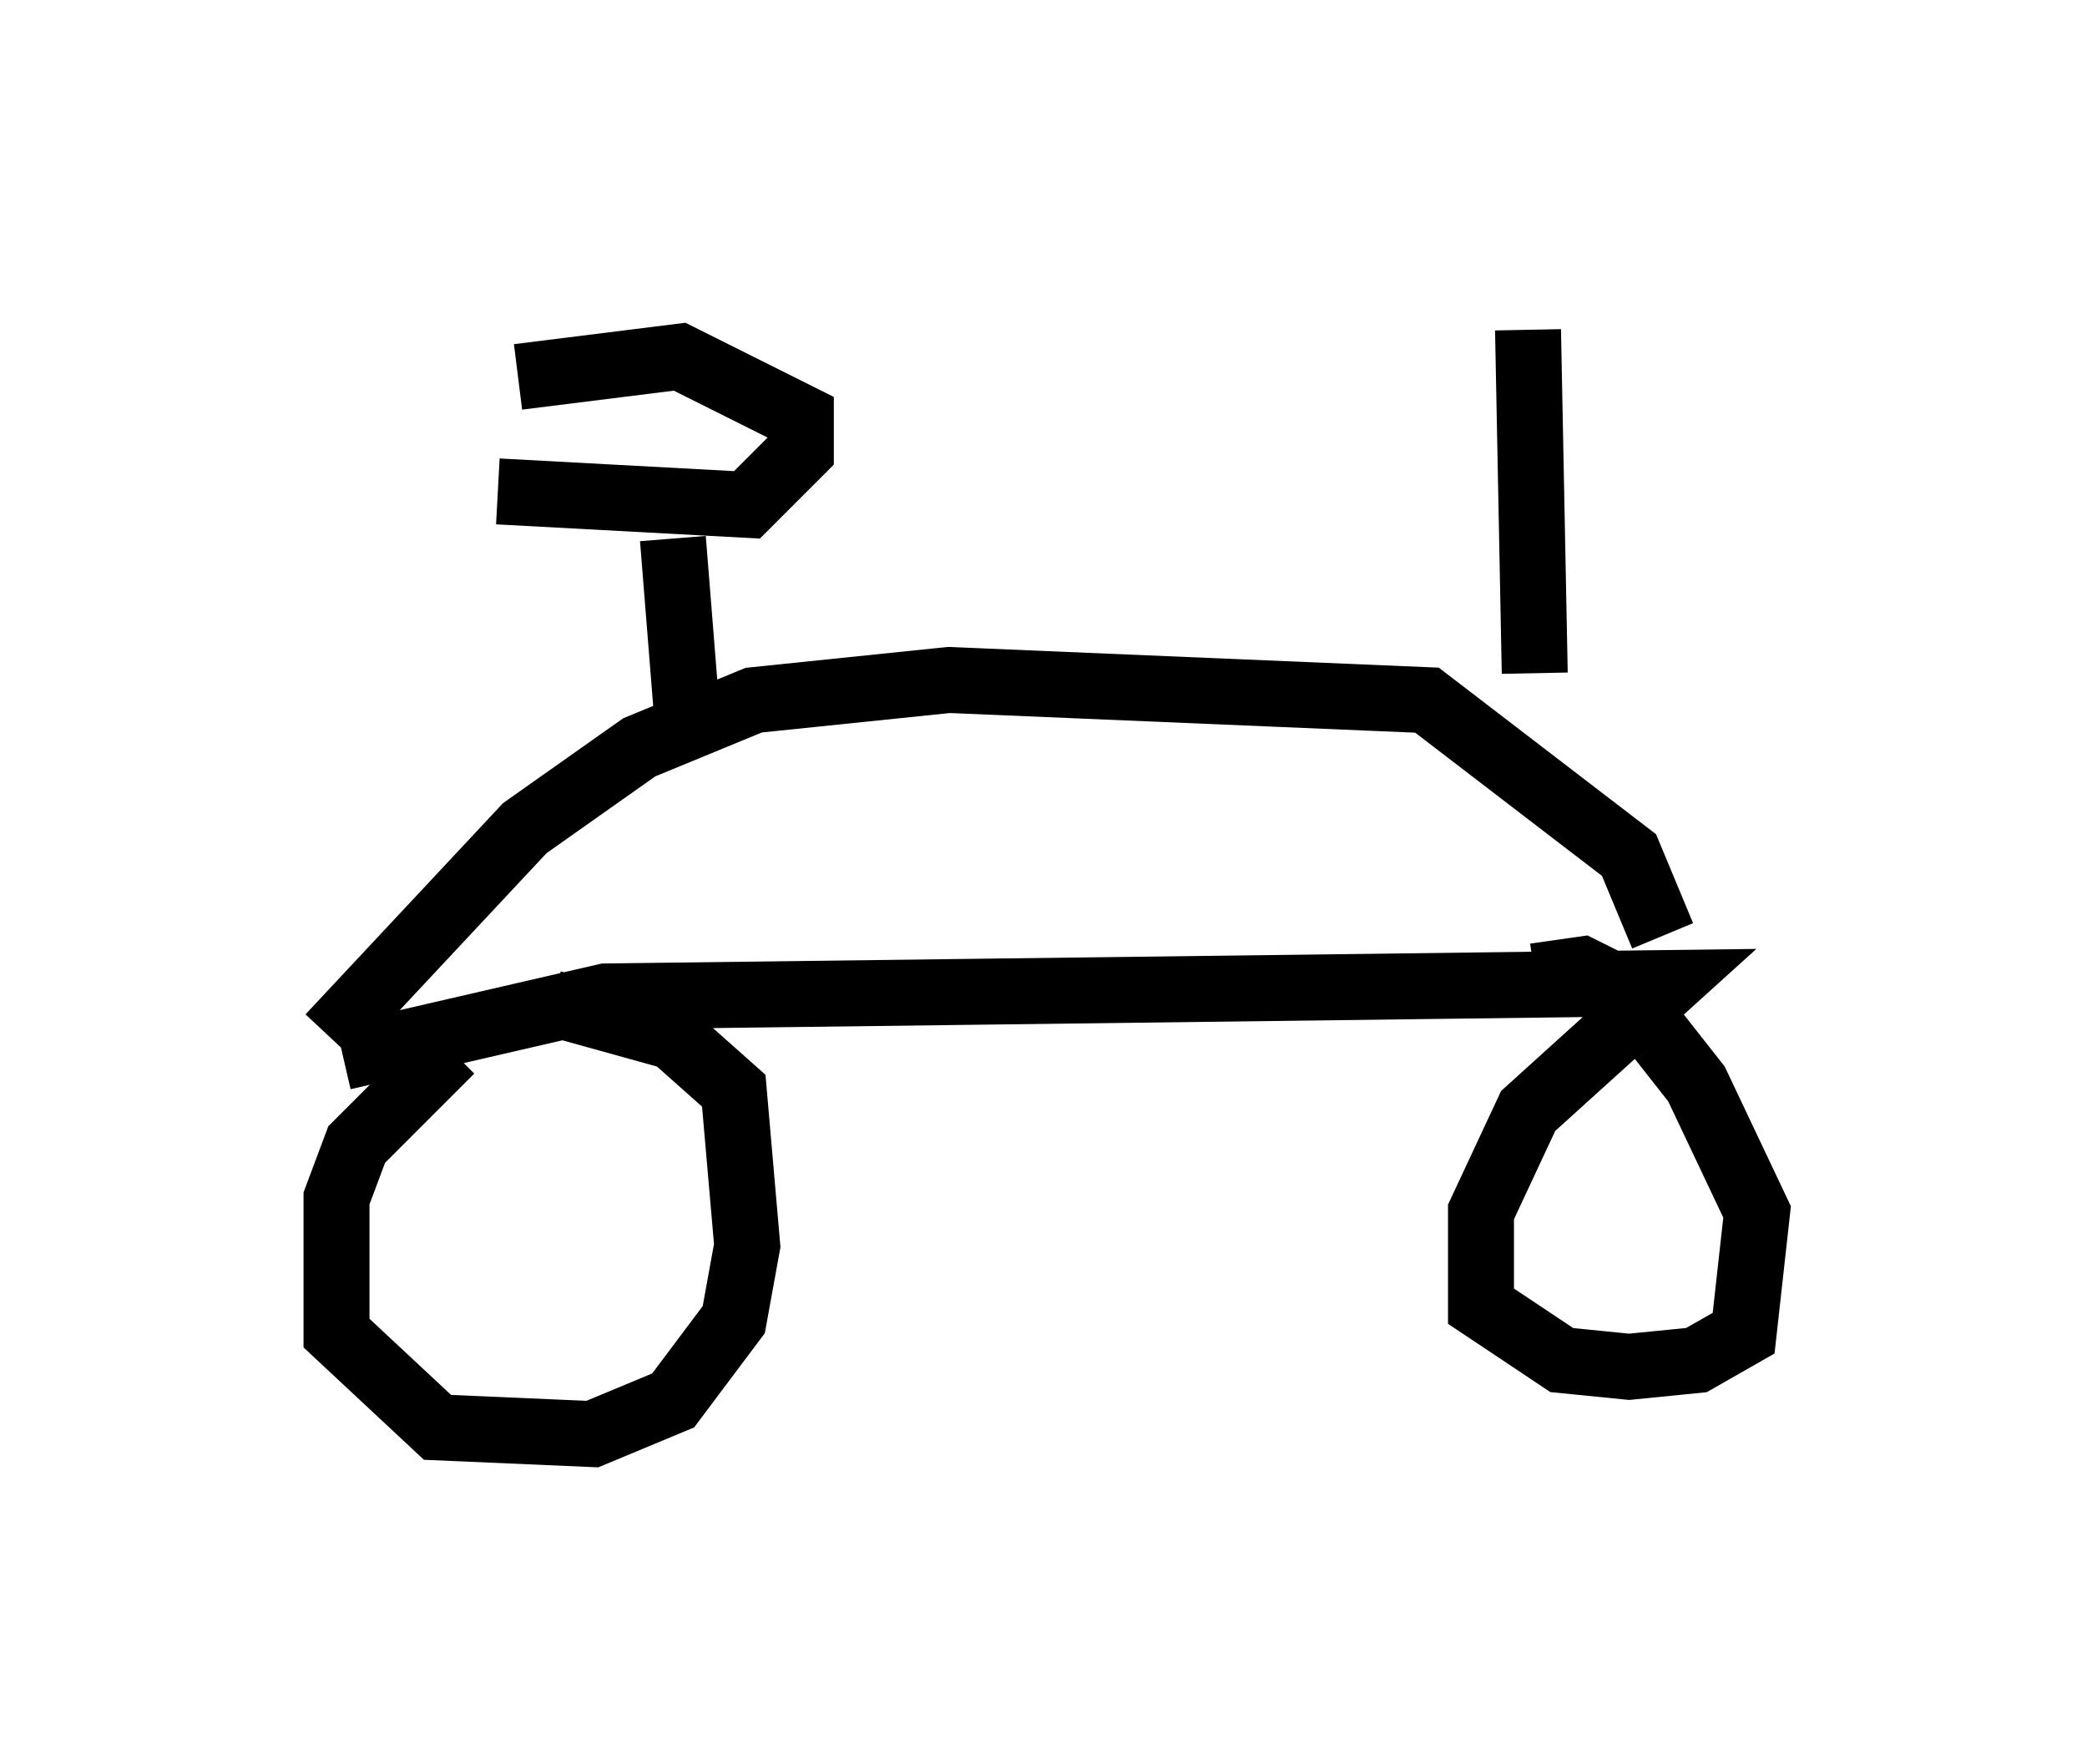 <?xml version="1.0" encoding="utf-8" ?>
<svg baseProfile="full" height="26.742" version="1.1" width="31.642" xmlns="http://www.w3.org/2000/svg" xmlns:ev="http://www.w3.org/2001/xml-events" xmlns:xlink="http://www.w3.org/1999/xlink"><defs /><rect fill="white" height="26.742" width="31.642" x="0" y="0" /><path d="M8.777, 14.902 m-1.94, 1.021 l-1.429, 1.429 -0.306, 0.817 l0.0, 2.042 1.531, 1.429 l2.348, 0.102 1.225, -0.51 l0.919, -1.225 0.204, -1.123 l-0.204, -2.348 -0.919, -0.817 l-1.838, -0.51 m-3.165, 0.817 l3.981, -0.919 16.129, -0.204 l-2.144, 1.94 -0.715, 1.531 l0.0, 1.429 1.225, 0.817 l1.021, 0.102 1.021, -0.102 l0.715, -0.408 0.204, -1.838 l-0.919, -1.94 -1.123, -1.429 l-0.613, -0.306 -0.715, 0.102 m-18.273, 0.919 l2.96, -3.165 1.735, -1.225 l1.735, -0.715 2.96, -0.306 l7.248, 0.306 3.063, 2.348 l0.51, 1.225 m-14.802, -3.471 l-0.204, -2.552 m-2.654, -0.715 l3.777, 0.204 0.817, -0.817 l0.0, -0.51 -1.838, -0.919 l-2.45, 0.306 m15.415, 4.492 l-0.102, -5.206 " fill="none" stroke="black" stroke-width="1" /></svg>